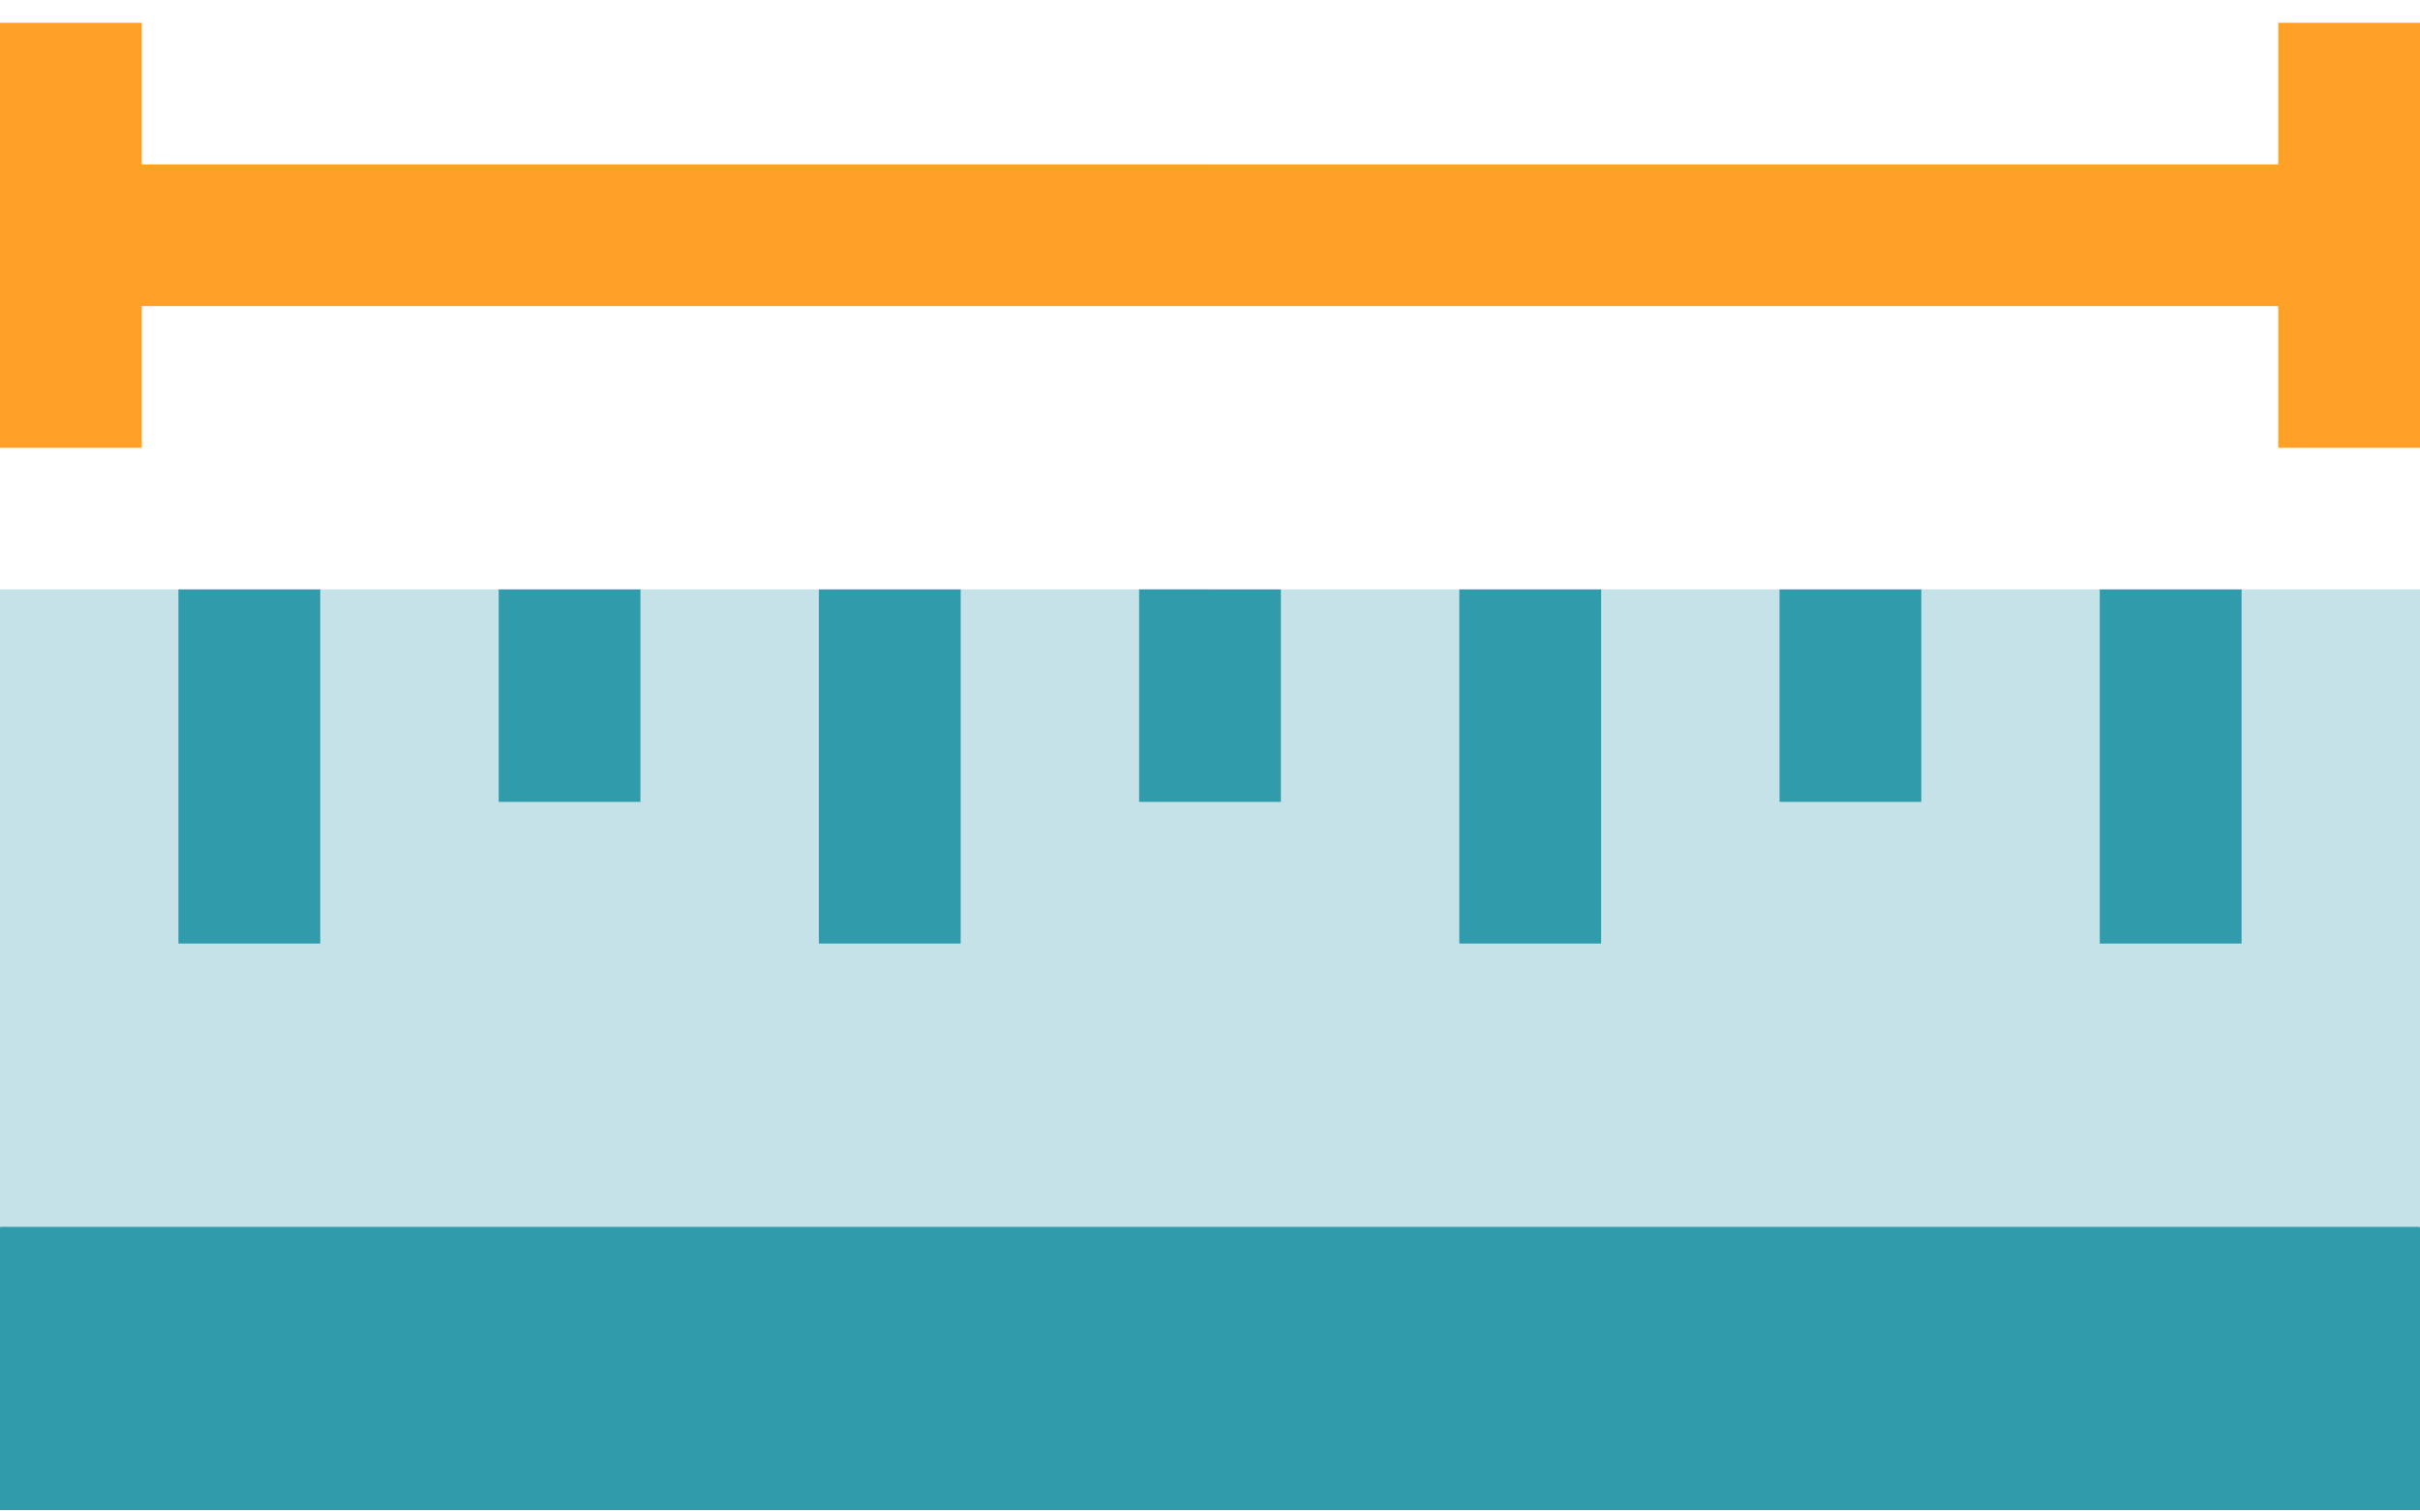 <svg width="48" height="30" viewBox="0 0 48 30" fill="none" xmlns="http://www.w3.org/2000/svg">
<path d="M48 24.334L15.562 18.715L24 29.953H48V24.334Z" fill="#309CAB"/>
<path d="M0 24.334V29.953H24V18.715L0 24.334Z" fill="#309CAB"/>
<path d="M48 24.334V11.69H44.461L43.055 13.095L41.648 11.69H38.109L36.703 13.095L35.297 11.69H31.758L30.352 13.095L28.945 11.69H25.406L18.375 18.012L24 24.334H48Z" fill="#C4E2E7"/>
<path d="M24 11.69H19.055L17.648 13.095L16.242 11.69H12.703L11.297 13.095L9.891 11.69H6.352L4.945 13.095L3.539 11.69H0V24.334H24V11.69Z" fill="#C4E2E7"/>
<path d="M46.594 3.261H24L22.594 4.666L24 6.071H46.594V3.261Z" fill="#FFA027"/>
<path d="M24 3.261H2.812V0.452H0V8.881H2.812V6.071H24V3.261Z" fill="#FFA027"/>
<path d="M45.188 0.452H48V8.881H45.188V0.452Z" fill="#FFA027"/>
<path d="M3.539 11.69H6.352V18.715H3.539V11.69ZM9.891 11.69H12.703V15.905H9.891V11.69ZM16.242 11.69H19.055V18.715H16.242V11.69Z" fill="#309CAB"/>
<path d="M25.406 15.905H24L23.297 15.202V12.393L24 11.69H25.406V15.905Z" fill="#309CAB"/>
<path d="M22.594 11.69H24V15.905H22.594V11.69Z" fill="#309CAB"/>
<path d="M28.945 11.69H31.758V18.715H28.945V11.69ZM35.297 11.69H38.109V15.905H35.297V11.69ZM41.648 11.69H44.461V18.715H41.648V11.69Z" fill="#309CAB"/>
</svg>
